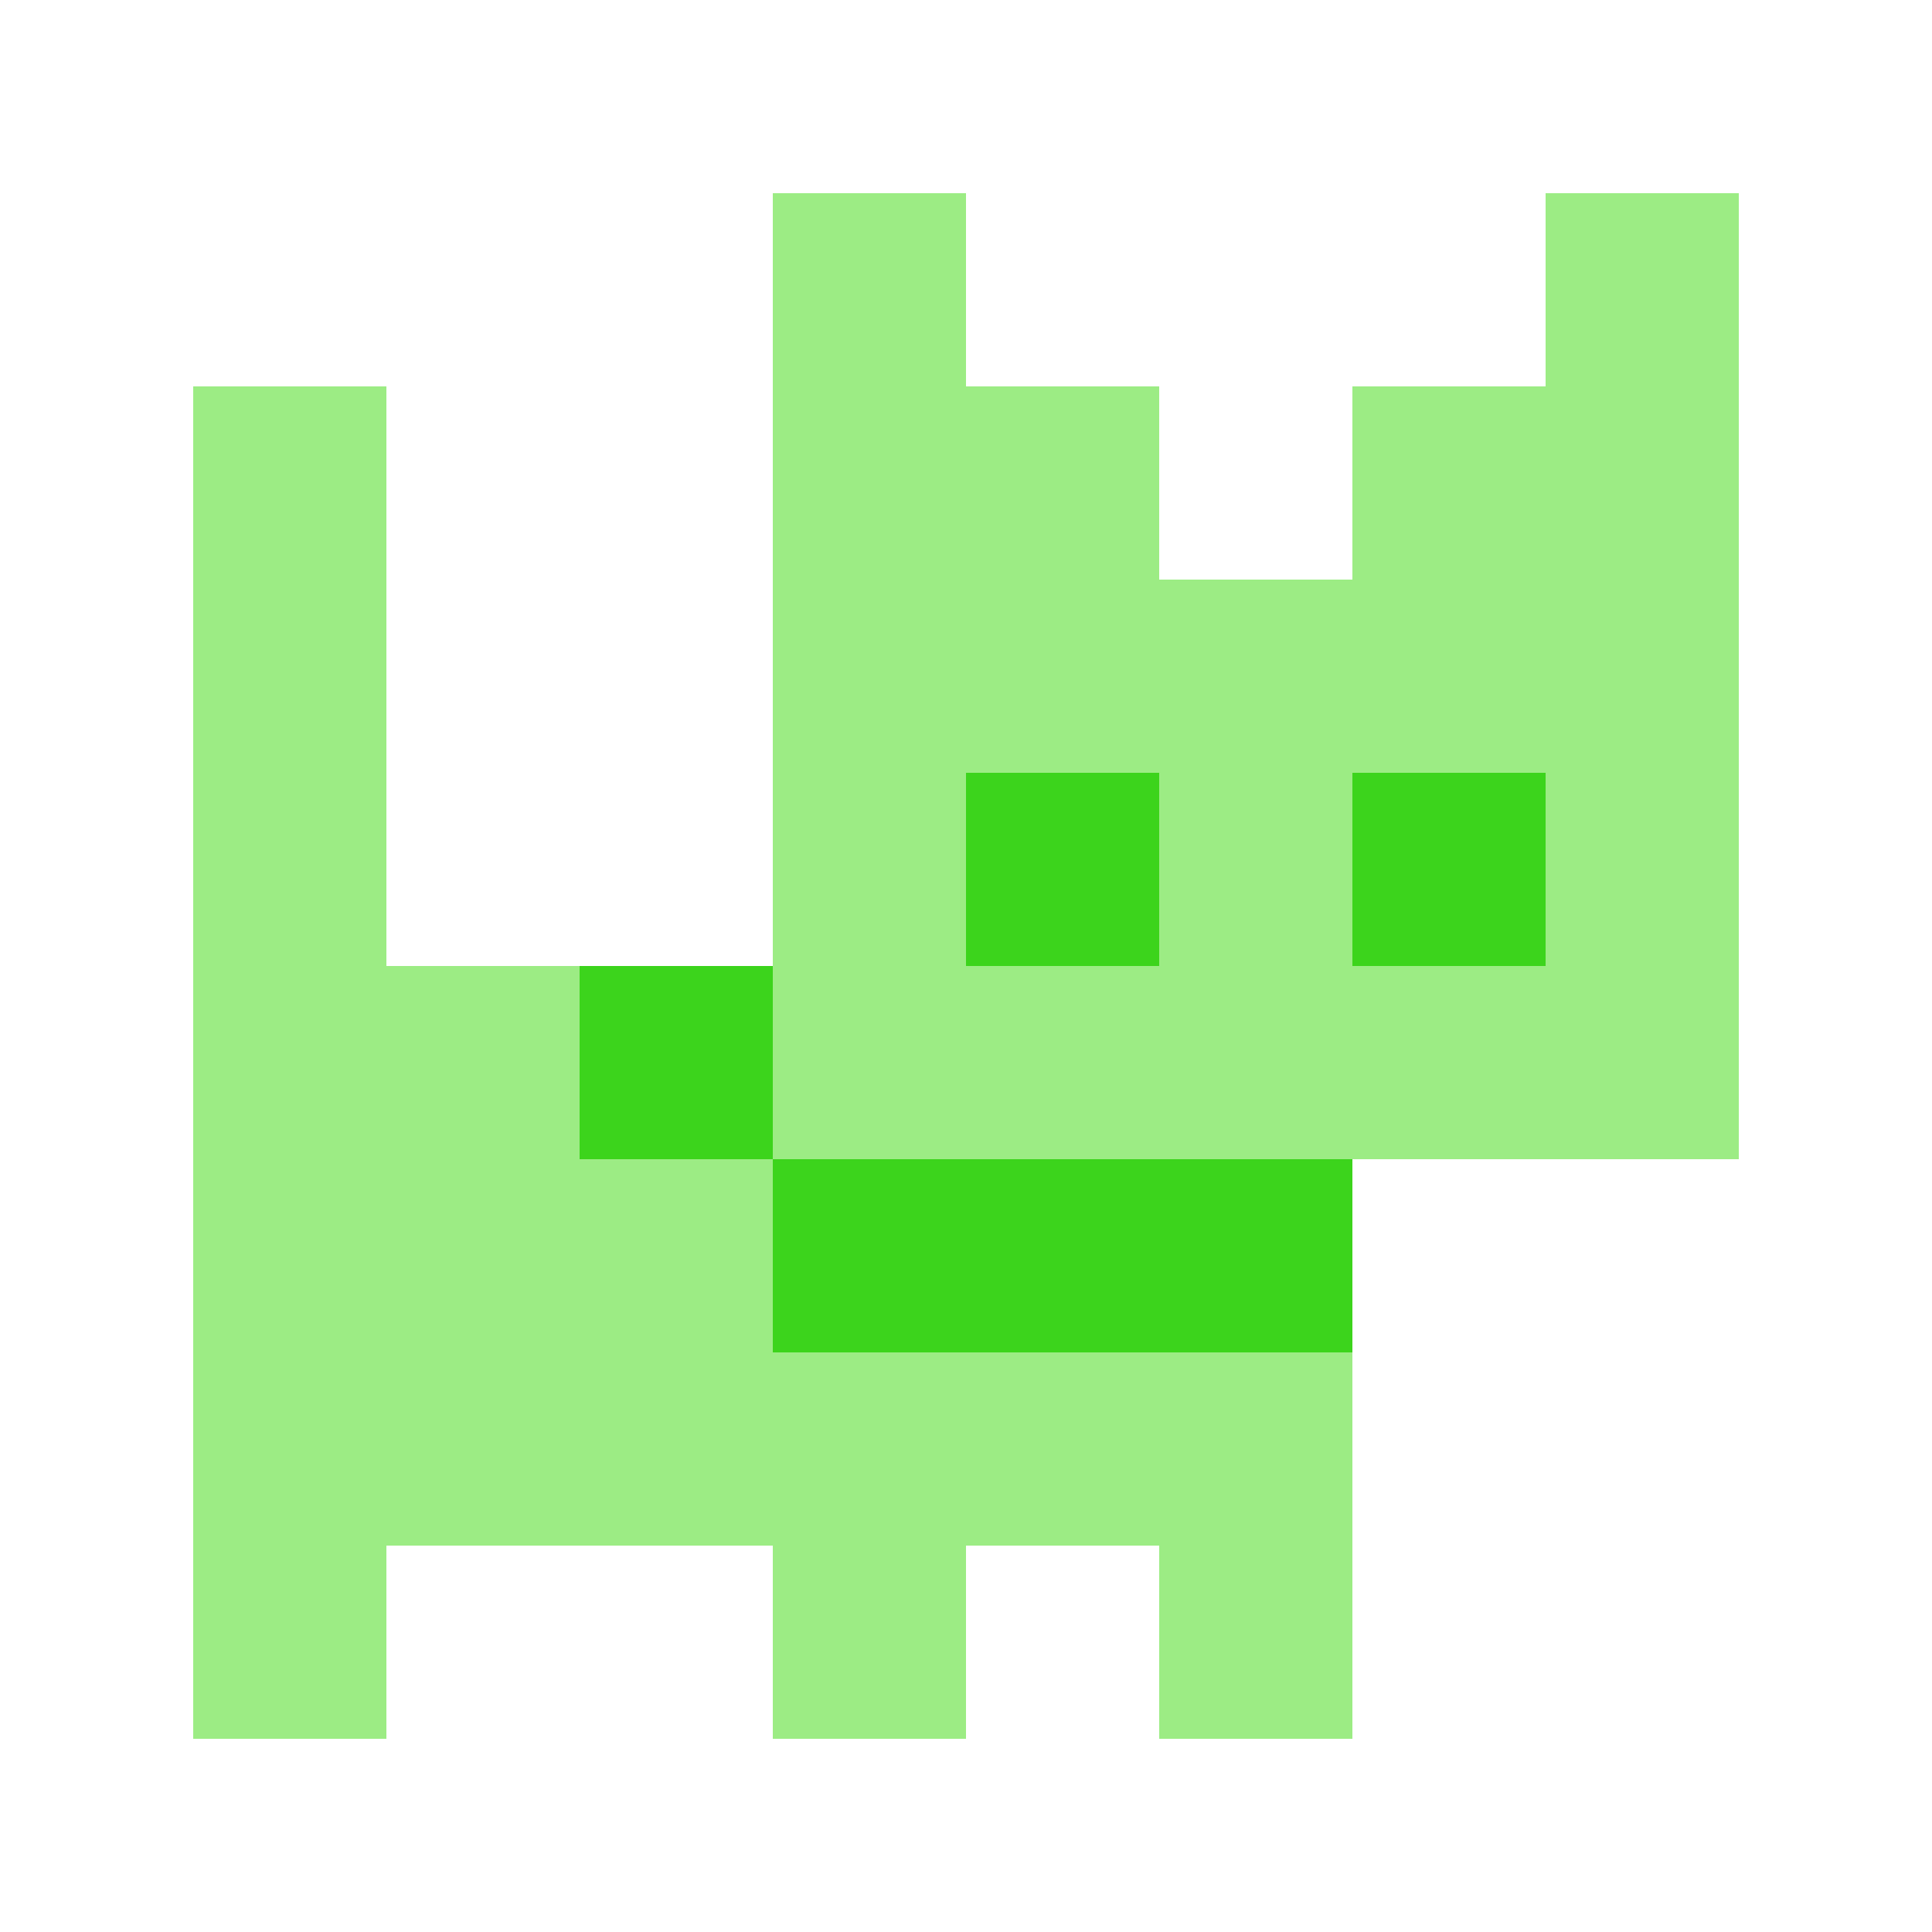 <svg xmlns="http://www.w3.org/2000/svg" width="132" height="132" viewBox="0 0 120 120" version="1.1"><path d="M 60 54 L 60 60 66 60 L 72 60 72 54 L 72 48 66 48 L 60 48 60 54 M 84 54 L 84 60 90 60 L 96 60 96 54 L 96 48 90 48 L 84 48 84 54 M 36 66 L 36 72 42 72 L 48 72 48 78 L 48 84 66 84 L 84 84 84 78 L 84 72 66 72 L 48 72 48 66 L 48 60 42 60 L 36 60 36 66" stroke="none" fill="#3cd41c" fill-rule="evenodd"></path><path d="M 48 42 L 48 72 42 72 L 36 72 36 66 L 36 60 30 60 L 24 60 24 42 L 24 24 18 24 L 12 24 12 66 L 12 108 18 108 L 24 108 24 102 L 24 96 36 96 L 48 96 48 102 L 48 108 54 108 L 60 108 60 102 L 60 96 66 96 L 72 96 72 102 L 72 108 78 108 L 84 108 84 96 L 84 84 66 84 L 48 84 48 78 L 48 72 78 72 L 108 72 108 42 L 108 12 102 12 L 96 12 96 18 L 96 24 90 24 L 84 24 84 30 L 84 36 78 36 L 72 36 72 30 L 72 24 66 24 L 60 24 60 18 L 60 12 54 12 L 48 12 48 42 M 60 54 L 60 60 66 60 L 72 60 72 54 L 72 48 66 48 L 60 48 60 54 M 84 54 L 84 60 90 60 L 96 60 96 54 L 96 48 90 48 L 84 48 84 54" stroke="none" fill="#9cec84" fill-rule="evenodd"></path></svg>